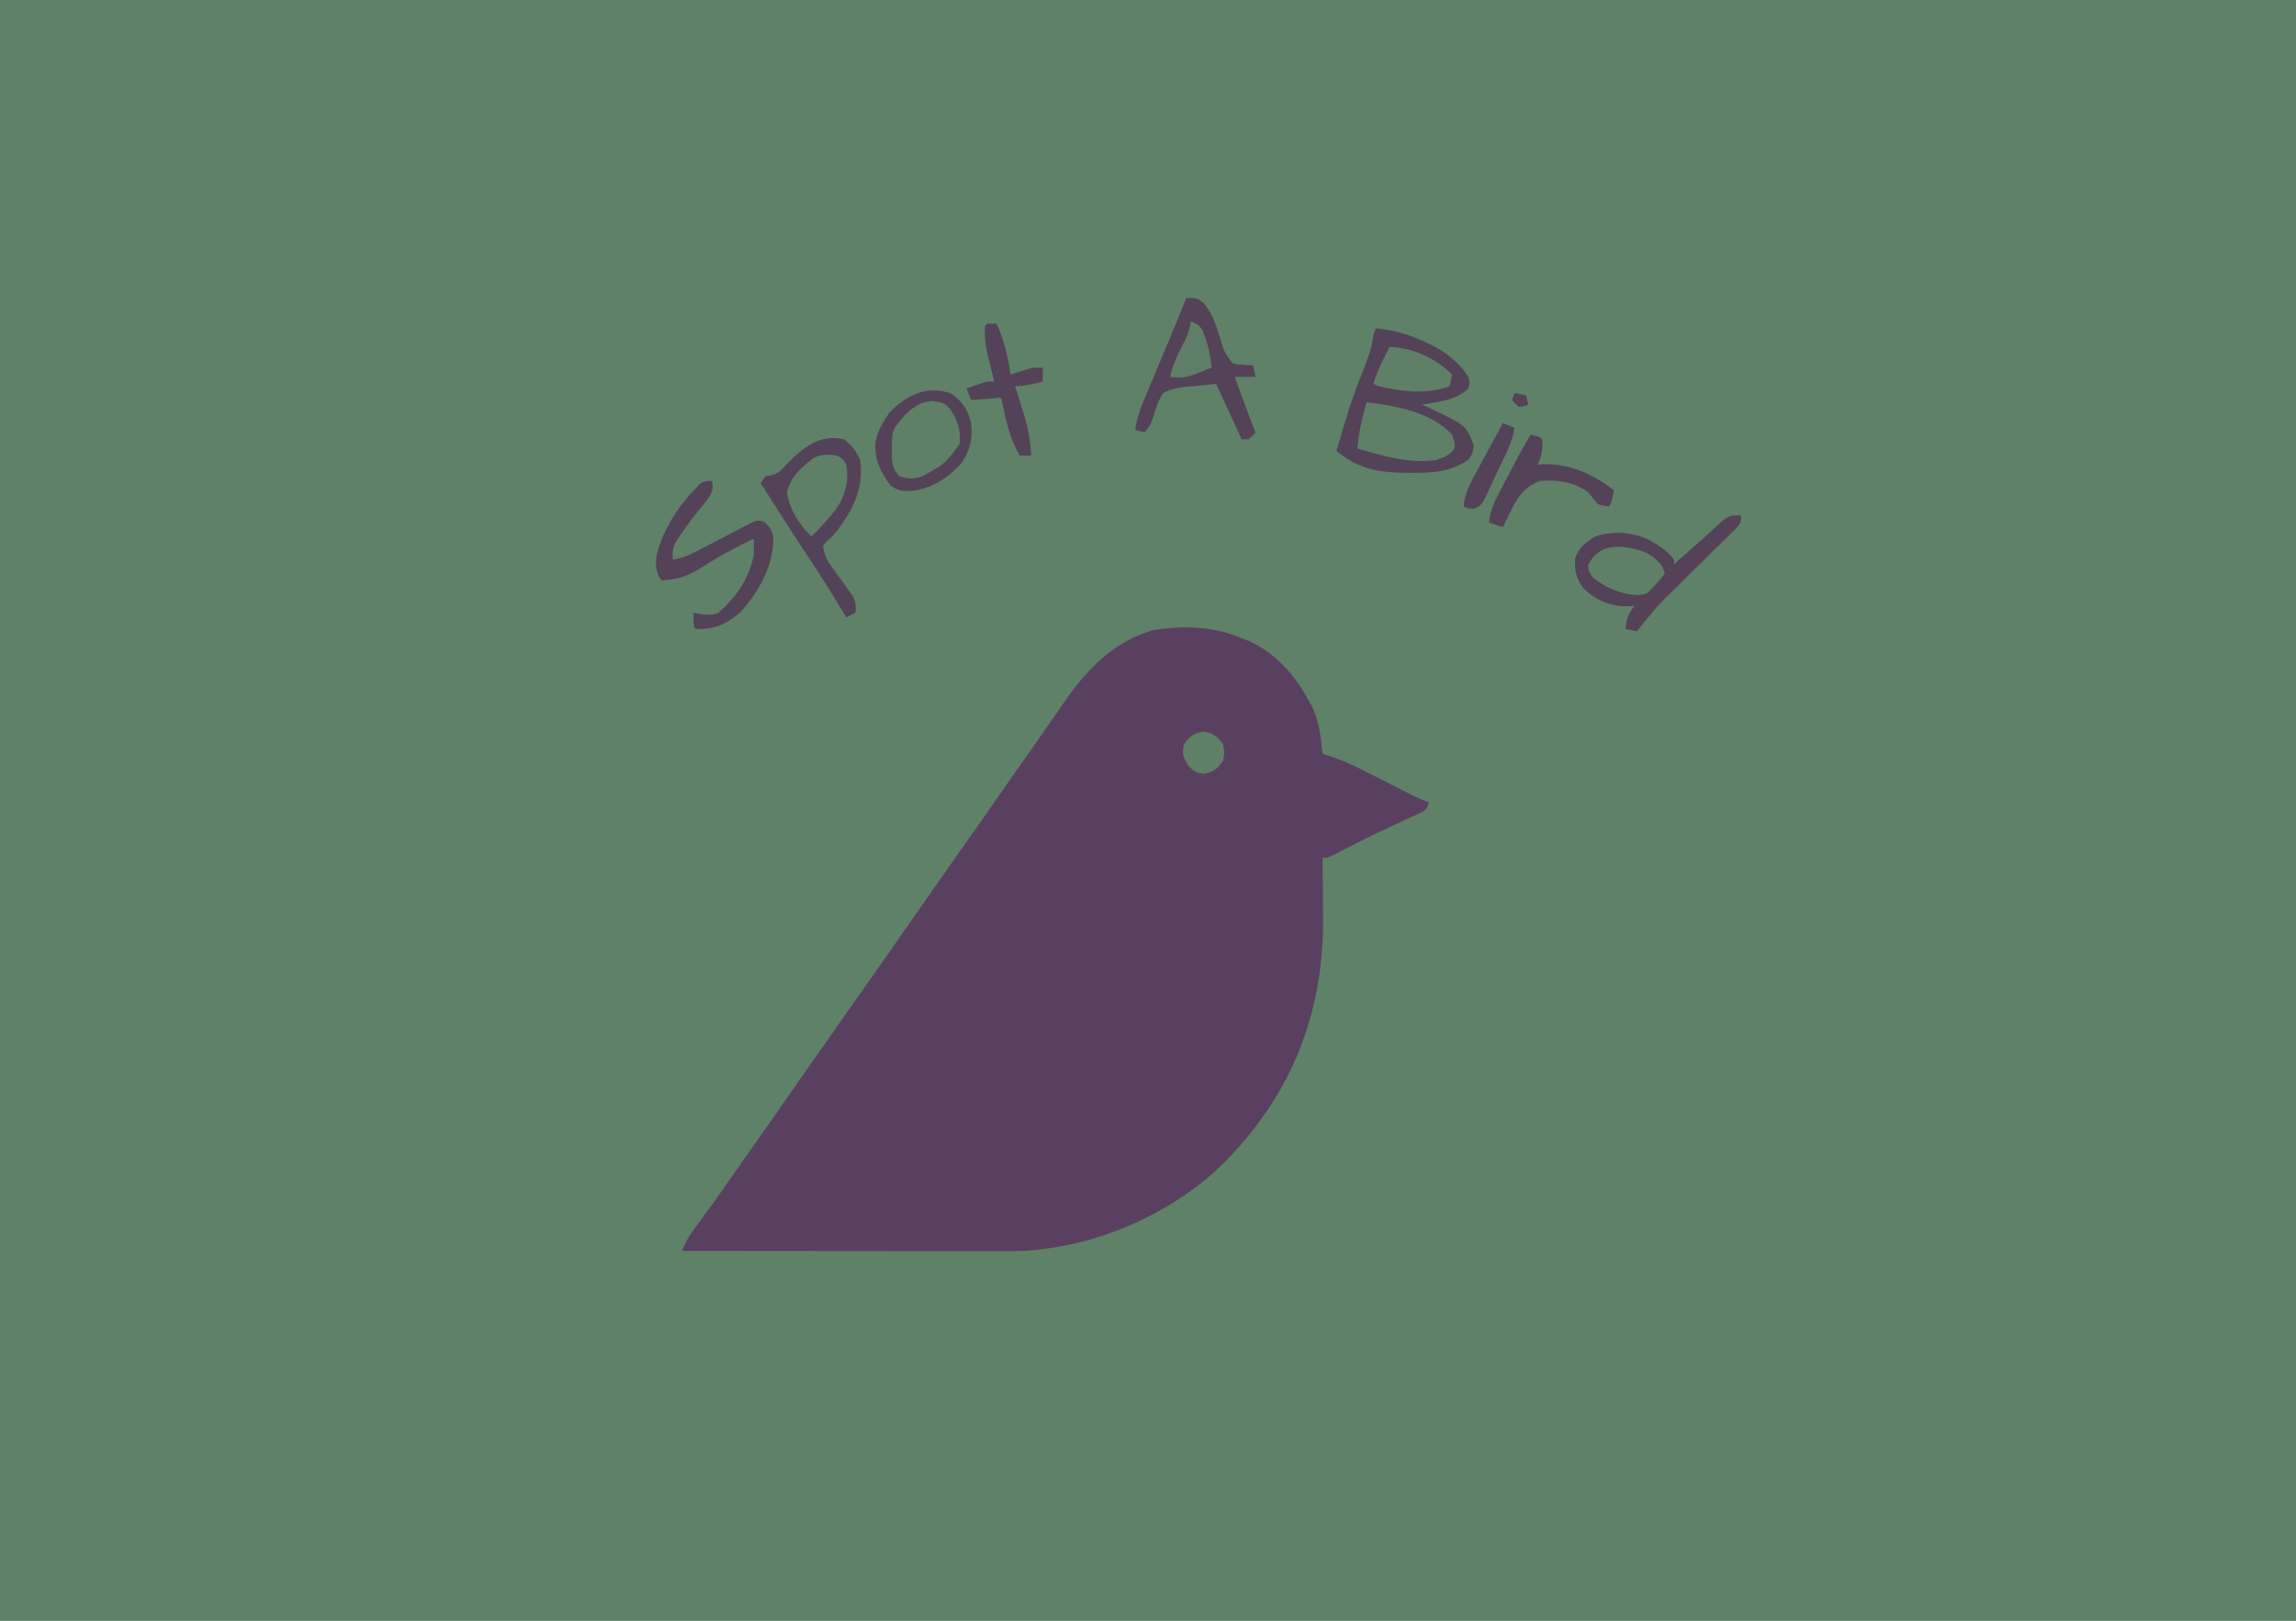 <?xml version="1.0" encoding="UTF-8"?>
<svg version="1.1" xmlns="http://www.w3.org/2000/svg" width="993" height="701">
<path d="M0 0 C327.69 0 655.38 0 993 0 C993 231.33 993 462.66 993 701 C665.31 701 337.62 701 0 701 C0 469.67 0 238.34 0 0 Z " fill="#5F8167" transform="translate(0,0)"/>
<path d="M0 0 C0.852 0.327 1.704 0.655 2.582 0.992 C14.323 6.058 23.071 15.922 29 27 C29.409 27.726 29.817 28.451 30.238 29.199 C33.57 35.754 34.218 42.764 35 50 C35.554 50.17 36.109 50.341 36.68 50.516 C42.122 52.25 47.136 54.37 52.211 56.977 C52.946 57.347 53.681 57.718 54.438 58.1 C56.753 59.269 59.064 60.447 61.375 61.625 C63.708 62.809 66.042 63.991 68.377 65.171 C69.821 65.902 71.265 66.636 72.707 67.372 C75.448 68.763 78.079 70.026 81 71 C80 74 80 74 78.093 75.192 C77.261 75.573 76.43 75.955 75.574 76.348 C74.641 76.784 73.708 77.22 72.747 77.669 C71.737 78.129 70.728 78.589 69.688 79.062 C67.593 80.037 65.499 81.014 63.406 81.992 C62.341 82.488 61.277 82.984 60.18 83.495 C54.435 86.214 48.777 89.104 43.122 92.002 C42.343 92.397 41.564 92.792 40.762 93.199 C40.081 93.548 39.4 93.897 38.698 94.257 C37 95 37 95 35 95 C35.016 96.304 35.031 97.609 35.048 98.953 C35.103 103.875 35.137 108.797 35.165 113.719 C35.18 115.834 35.2 117.949 35.226 120.064 C35.696 158.958 23.489 193.279 -3 222 C-3.687 222.758 -4.374 223.516 -5.082 224.297 C-28.2 248.631 -63.8 264.166 -97.276 265.091 C-101.091 265.123 -104.906 265.124 -108.721 265.114 C-110.181 265.113 -111.64 265.113 -113.1 265.114 C-117.033 265.114 -120.966 265.108 -124.899 265.101 C-129.021 265.095 -133.142 265.095 -137.263 265.093 C-145.054 265.09 -152.846 265.082 -160.637 265.072 C-169.512 265.061 -178.388 265.055 -187.263 265.05 C-205.509 265.04 -223.754 265.022 -242 265 C-240.346 260.602 -238.079 257.156 -235.25 253.438 C-230.744 247.407 -226.366 241.302 -222.062 235.125 C-221.468 234.272 -220.873 233.419 -220.26 232.54 C-219.072 230.835 -217.883 229.13 -216.695 227.425 C-214.186 223.836 -211.656 220.261 -209.125 216.688 C-204.381 209.983 -199.685 203.246 -195 196.5 C-189.841 189.073 -184.661 181.663 -179.438 174.281 C-175.607 168.867 -171.8 163.436 -168 158 C-163.724 151.884 -159.436 145.779 -155.125 139.688 C-150.382 132.983 -145.685 126.246 -141 119.5 C-135.84 112.071 -130.658 104.659 -125.433 97.275 C-119.853 89.386 -114.319 81.467 -108.782 73.548 C-105.276 68.536 -101.768 63.525 -98.259 58.514 C-94.685 53.409 -91.114 48.301 -87.546 43.193 C-85.785 40.675 -84.02 38.159 -82.254 35.645 C-80.226 32.756 -78.212 29.859 -76.215 26.949 C-66.663 13.125 -55.23 1.571 -38.625 -3.375 C-25.667 -5.609 -12.149 -5.234 0 0 Z " fill="#5A4060" transform="translate(537,276)"/>
<path d="M0 0 C5.659 0.542 10.571 1.599 15.875 3.625 C16.916 4.022 16.916 4.022 17.978 4.426 C26.595 7.855 35.006 12.928 40 21 C40.75 23.688 40.75 23.688 40 26 C34.744 31.256 27.049 31.725 20 33 C20.762 33.34 21.524 33.681 22.309 34.031 C39.104 41.915 39.104 41.915 42.375 50.688 C42 54 42 54 40.125 56.75 C32.546 62.207 24.416 62.55 15.312 62.5 C14.164 62.496 13.016 62.493 11.833 62.489 C0.702 62.272 -8.321 60.399 -17 53 C-16.305 50.668 -15.606 48.337 -14.902 46.008 C-14.321 44.069 -13.749 42.126 -13.191 40.18 C-10.804 32.052 -7.854 24.206 -4.73 16.335 C-2.983 11.872 -1.606 7.784 -1 3 C-0.67 2.01 -0.34 1.02 0 0 Z " fill="#544258" transform="translate(595,142)"/>
<path d="M0 0 C3.416 2.562 5.366 5.1 7 9 C8.673 21.006 4.061 30.226 -3 39.59 C-5 42 -5 42 -7.312 44.004 C-7.869 44.663 -8.426 45.321 -9 46 C-8.649 49.908 -7.348 52.337 -5.059 55.469 C-4.475 56.287 -3.892 57.106 -3.291 57.949 C-2.054 59.652 -0.814 61.352 0.428 63.051 C1.01 63.869 1.592 64.688 2.191 65.531 C2.73 66.269 3.268 67.007 3.823 67.768 C5.196 70.372 5.229 72.097 5 75 C3.02 75.99 3.02 75.99 1 77 C0.322 75.875 -0.356 74.749 -1.055 73.59 C-5.836 65.689 -10.68 57.862 -15.854 50.212 C-20.22 43.733 -24.42 37.147 -28.625 30.562 C-28.991 29.99 -29.357 29.417 -29.734 28.826 C-31.825 25.552 -33.913 22.277 -36 19 C-35.01 17.515 -35.01 17.515 -34 16 C-33.22 15.859 -32.44 15.719 -31.637 15.574 C-28.21 14.828 -27.128 13.406 -24.812 10.812 C-17.988 3.74 -10.373 -2.487 0 0 Z " fill="#544358" transform="translate(365,190)"/>
<path d="M0 0 C0 3 0 3 -2.124 5.464 C-3.1 6.44 -4.084 7.407 -5.074 8.367 C-5.595 8.884 -6.116 9.4 -6.653 9.933 C-8.324 11.587 -10.005 13.231 -11.688 14.875 C-12.802 15.975 -13.916 17.075 -15.029 18.176 C-17.092 20.214 -19.158 22.248 -21.229 24.277 C-23.834 26.837 -26.419 29.416 -29 32 C-29.646 32.623 -30.292 33.245 -30.957 33.887 C-36.123 38.901 -40.609 44.301 -45 50 C-46.65 49.67 -48.3 49.34 -50 49 C-49.521 44.781 -48.834 42.203 -46 39 C-47.114 39.083 -48.227 39.165 -49.375 39.25 C-56.659 39.198 -62.935 36.544 -68.125 31.438 C-71.319 27.352 -72.08 23.769 -71.766 18.629 C-70.404 13.952 -67.05 11.463 -63 9 C-55.149 6.383 -46.822 7.115 -39.438 10.688 C-35.313 13.017 -31.913 15.254 -29 19 C-29 19.66 -29 20.32 -29 21 C-24.587 17.166 -20.21 13.297 -15.875 9.375 C-15.033 8.621 -14.191 7.867 -13.324 7.09 C-11.94 5.845 -10.564 4.591 -9.207 3.316 C-6.117 0.513 -4.212 -0.619 0 0 Z " fill="#544258" transform="translate(753,223)"/>
<path d="M0 0 C4.922 3.32 7.358 7.049 8.688 12.812 C9.498 19.422 8.399 24.276 4.688 29.812 C-0.643 36.18 -8.206 41.008 -16.508 42.102 C-20.647 42.361 -22.673 42.267 -26.125 39.812 C-30.538 33.761 -33.032 28.926 -32.703 21.27 C-32.068 17.277 -30.486 14.183 -28.312 10.812 C-27.756 9.946 -27.199 9.08 -26.625 8.188 C-19.258 0.621 -10.373 -3.719 0 0 Z " fill="#5F8067" transform="translate(411.312,170.188)"/>
<path d="M0 0 C3.982 -0.262 4.695 -0.253 7.938 2.438 C11.589 6.993 13.164 12.464 14.908 17.957 C16.582 23.469 16.582 23.469 20 28 C22.263 28.692 22.263 28.692 24.688 28.75 C25.496 28.807 26.304 28.863 27.137 28.922 C27.752 28.948 28.366 28.973 29 29 C29.495 31.475 29.495 31.475 30 34 C27.03 34 24.06 34 21 34 C22.124 37.063 23.249 40.125 24.375 43.188 C24.692 44.052 25.009 44.916 25.336 45.807 C26.839 49.893 28.348 53.97 30 58 C28.688 59.5 28.688 59.5 27 61 C26.01 61 25.02 61 24 61 C20.37 53.08 16.74 45.16 13 37 C8.05 37.495 8.05 37.495 3 38 C1.196 38.147 1.196 38.147 -0.645 38.297 C-4.155 38.799 -6.839 39.365 -10 41 C-12.013 44.24 -13.06 47.201 -14.07 50.871 C-14.969 53.897 -15.95 55.643 -18 58 C-19.32 57.67 -20.64 57.34 -22 57 C-21.385 51.481 -19.472 46.858 -17.324 41.797 C-16.958 40.919 -16.591 40.041 -16.214 39.137 C-15.044 36.339 -13.866 33.544 -12.688 30.75 C-11.521 27.969 -10.357 25.188 -9.193 22.406 C-8.47 20.68 -7.746 18.955 -7.019 17.23 C-4.614 11.512 -2.287 5.766 0 0 Z " fill="#544258" transform="translate(513,129)"/>
<path d="M0 0 C0.481 3.574 0.079 4.88 -1.941 7.945 C-2.805 9.013 -3.679 10.073 -4.562 11.125 C-5.481 12.271 -6.396 13.419 -7.309 14.57 C-7.763 15.143 -8.218 15.716 -8.687 16.306 C-10.617 18.797 -12.39 21.37 -14.125 24 C-14.964 25.268 -14.964 25.268 -15.82 26.562 C-17.129 29.267 -17.244 31.034 -17 34 C-12.401 33.39 -8.695 31.478 -4.652 29.332 C-3.229 28.596 -1.805 27.861 -0.381 27.127 C1.85 25.968 4.078 24.804 6.301 23.63 C8.455 22.496 10.619 21.381 12.785 20.27 C13.449 19.912 14.112 19.555 14.796 19.187 C19.405 16.845 19.405 16.845 22.326 17.608 C24.517 19.43 25.83 21.169 26.406 23.988 C26.9 36.234 20.097 48.169 12 57 C5.85 62.052 1.065 64.299 -7 64 C-8 63 -8 63 -8.062 59.938 C-8.032 58.483 -8.032 58.483 -8 57 C-6.175 57.34 -6.175 57.34 -4.312 57.688 C-1.49 58.014 -0.153 58.056 2.562 57.062 C10.35 50.473 16.02 42.169 18 32 C18.039 29.667 18.045 27.333 18 25 C12.277 27.707 6.706 30.537 1.289 33.812 C0.468 34.306 -0.354 34.799 -1.2 35.307 C-2.828 36.293 -4.449 37.291 -6.06 38.304 C-11.495 41.582 -15.647 42.715 -22 43 C-24.527 39.209 -24.572 36.38 -24 32 C-20.958 19.96 -13.751 9.651 -5 1 C-3 0 -3 0 0 0 Z " fill="#544258" transform="translate(308,208)"/>
<path d="M0 0 C12.424 1.331 28.233 4.329 37 14 C38.188 17.188 38.188 17.188 38 20 C36.065 23.01 33.298 23.867 30 25 C18.228 26.534 7.213 23.189 -4 20 C-3.445 15.041 -2.702 10.338 -1.438 5.5 C-1.168 4.458 -0.899 3.417 -0.621 2.344 C-0.416 1.57 -0.211 0.797 0 0 Z " fill="#5F8067" transform="translate(591,174)"/>
<path d="M0 0 C4.922 3.32 7.358 7.049 8.688 12.812 C9.498 19.422 8.399 24.276 4.688 29.812 C-0.643 36.18 -8.206 41.008 -16.508 42.102 C-20.647 42.361 -22.673 42.267 -26.125 39.812 C-30.538 33.761 -33.032 28.926 -32.703 21.27 C-32.068 17.277 -30.486 14.183 -28.312 10.812 C-27.756 9.946 -27.199 9.08 -26.625 8.188 C-19.258 0.621 -10.373 -3.719 0 0 Z M-24.312 14.812 C-25.775 17.737 -25.522 20.369 -25.562 23.625 C-25.588 24.848 -25.614 26.072 -25.641 27.332 C-25.281 31.144 -24.891 32.977 -22.312 35.812 C-18.211 37.07 -15.999 37.063 -11.961 35.59 C-2.544 30.34 -2.544 30.34 3.688 21.812 C4.29 15.783 2.91 11.781 -0.312 6.812 C-2.833 3.932 -4.212 3.828 -8.062 3.25 C-15.18 3.516 -20.468 9.276 -24.312 14.812 Z " fill="#544358" transform="translate(411.312,170.188)"/>
<path d="M0 0 C2.5 1.375 2.5 1.375 4 4 C5.232 10.432 3.883 15.732 0.777 21.395 C-2.629 26.387 -6.781 30.691 -11 35 C-16.308 30.231 -20.45 23.101 -21.688 16.125 C-20.17 9.227 -15.427 5.104 -10 1 C-6.786 -0.607 -3.485 -0.462 0 0 Z " fill="#5F8067" transform="translate(362,197)"/>
<path d="M0 0 C3.875 0.875 3.875 0.875 5 2 C5.287 6.216 4.798 9.18 3 13 C3.559 12.942 4.119 12.884 4.695 12.824 C16.333 12.169 26.914 17.005 36 24 C35.125 28.75 35.125 28.75 34 31 C31.75 30.812 31.75 30.812 29 30 C27.625 28.367 26.294 26.698 25 25 C18.854 20.39 11.46 19.398 4 20 C-3.155 22.614 -6.044 27.681 -9.25 34.312 C-9.771 35.381 -10.292 36.45 -10.828 37.551 C-11.408 38.763 -11.408 38.763 -12 40 C-13.98 39.34 -15.96 38.68 -18 38 C-17.444 33.315 -16.138 29.849 -13.945 25.684 C-13.643 25.105 -13.341 24.526 -13.03 23.929 C-12.069 22.094 -11.097 20.266 -10.125 18.438 C-9.48 17.207 -8.835 15.976 -8.191 14.744 C-5.574 9.757 -2.94 4.807 0 0 Z " fill="#544258" transform="translate(662,188)"/>
<path d="M0 0 C1.32 0 2.64 0 4 0 C7.292 7.224 8.973 14.139 10 22 C10.675 21.783 11.351 21.567 12.047 21.344 C12.939 21.065 13.831 20.787 14.75 20.5 C15.632 20.222 16.513 19.943 17.422 19.656 C20 19 20 19 24 19 C24 20.98 24 22.96 24 25 C19.734 26.138 16.435 27 12 27 C12.177 27.553 12.353 28.107 12.535 28.677 C13.346 31.24 14.142 33.807 14.938 36.375 C15.354 37.68 15.354 37.68 15.779 39.012 C17.623 45.009 18.617 50.738 19 57 C17.35 57 15.7 57 14 57 C9.37 49.228 7.869 40.75 6 32 C-0.435 32.495 -0.435 32.495 -7 33 C-7.66 31.35 -8.32 29.7 -9 28 C-7.564 27.494 -6.126 26.996 -4.688 26.5 C-3.887 26.222 -3.086 25.943 -2.262 25.656 C0 25 0 25 3 25 C2.711 23.854 2.422 22.708 2.125 21.527 C1.75 19.997 1.375 18.468 1 16.938 C0.809 16.185 0.618 15.433 0.422 14.658 C-0.712 9.98 -1.301 5.816 -1 1 C-0.67 0.67 -0.34 0.34 0 0 Z " fill="#544258" transform="translate(427,140)"/>
<path d="M0 0 C3.944 1.491 6.464 3.487 9.125 6.812 C9.62 8.297 9.62 8.297 10.125 9.812 C8.727 11.82 8.727 11.82 6.75 13.938 C6.103 14.641 5.456 15.345 4.789 16.07 C2.175 18.807 2.175 18.807 -1.188 19.188 C-8.183 19.099 -15.93 15.938 -21.188 11.312 C-22.875 8.812 -22.875 8.812 -23.062 6.312 C-18.464 -3.368 -9.092 -2.626 0 0 Z " fill="#5F8067" transform="translate(709.875,238.188)"/>
<path d="M0 0 C10.519 0.607 19.488 4.659 27 12 C26.67 13.65 26.34 15.3 26 17 C16.025 20.752 5.217 19.314 -5 17 C-5.66 16.67 -6.32 16.34 -7 16 C-5.354 10.315 -2.71 5.233 0 0 Z " fill="#5F8067" transform="translate(601,150)"/>
<path d="M0 0 C1.65 0.66 3.3 1.32 5 2 C4.037 8.375 0.97 13.953 -1.782 19.712 C-2.75 21.75 -3.691 23.798 -4.633 25.848 C-5.248 27.144 -5.866 28.44 -6.484 29.734 C-7.038 30.912 -7.592 32.09 -8.163 33.304 C-10 36 -10 36 -12.595 36.954 C-15 37 -15 37 -17 36 C-16.463 31.019 -14.79 27.182 -12.402 22.852 C-12.049 22.194 -11.695 21.537 -11.33 20.859 C-10.207 18.777 -9.073 16.701 -7.938 14.625 C-7.17 13.207 -6.404 11.789 -5.639 10.371 C-3.768 6.909 -1.887 3.453 0 0 Z " fill="#544258" transform="translate(650,183)"/>
<path d="M0 0 C4.459 0.796 5.908 1.933 8.5 5.625 C9.125 9.125 9.125 9.125 8.5 12.625 C5.914 16.309 4.43 17.442 0 18.312 C-3.5 17.625 -3.5 17.625 -6.438 15 C-8.688 11.317 -9.394 9.828 -8.5 5.625 C-5.892 1.99 -4.43 0.791 0 0 Z " fill="#5F7F67" transform="translate(520.5,316.375)"/>
<path d="M0 0 C2.62 1 3.793 1.646 5.23 4.102 C7.265 9.467 8.576 14.27 9 20 C-2.337 24.592 -2.337 24.592 -9 24 C-7.664 18.121 -5.163 13.182 -2.34 7.867 C-1.089 5.19 -0.432 2.909 0 0 Z " fill="#5F7E67" transform="translate(515,139)"/>
<path d="M0 0 C1.65 0.33 3.3 0.66 5 1 C5.33 2.32 5.66 3.64 6 5 C4.188 5.688 4.188 5.688 2 6 C0.25 4.562 0.25 4.562 -1 3 C-0.67 2.01 -0.34 1.02 0 0 Z " fill="#544258" transform="translate(655,170)"/>
</svg>
